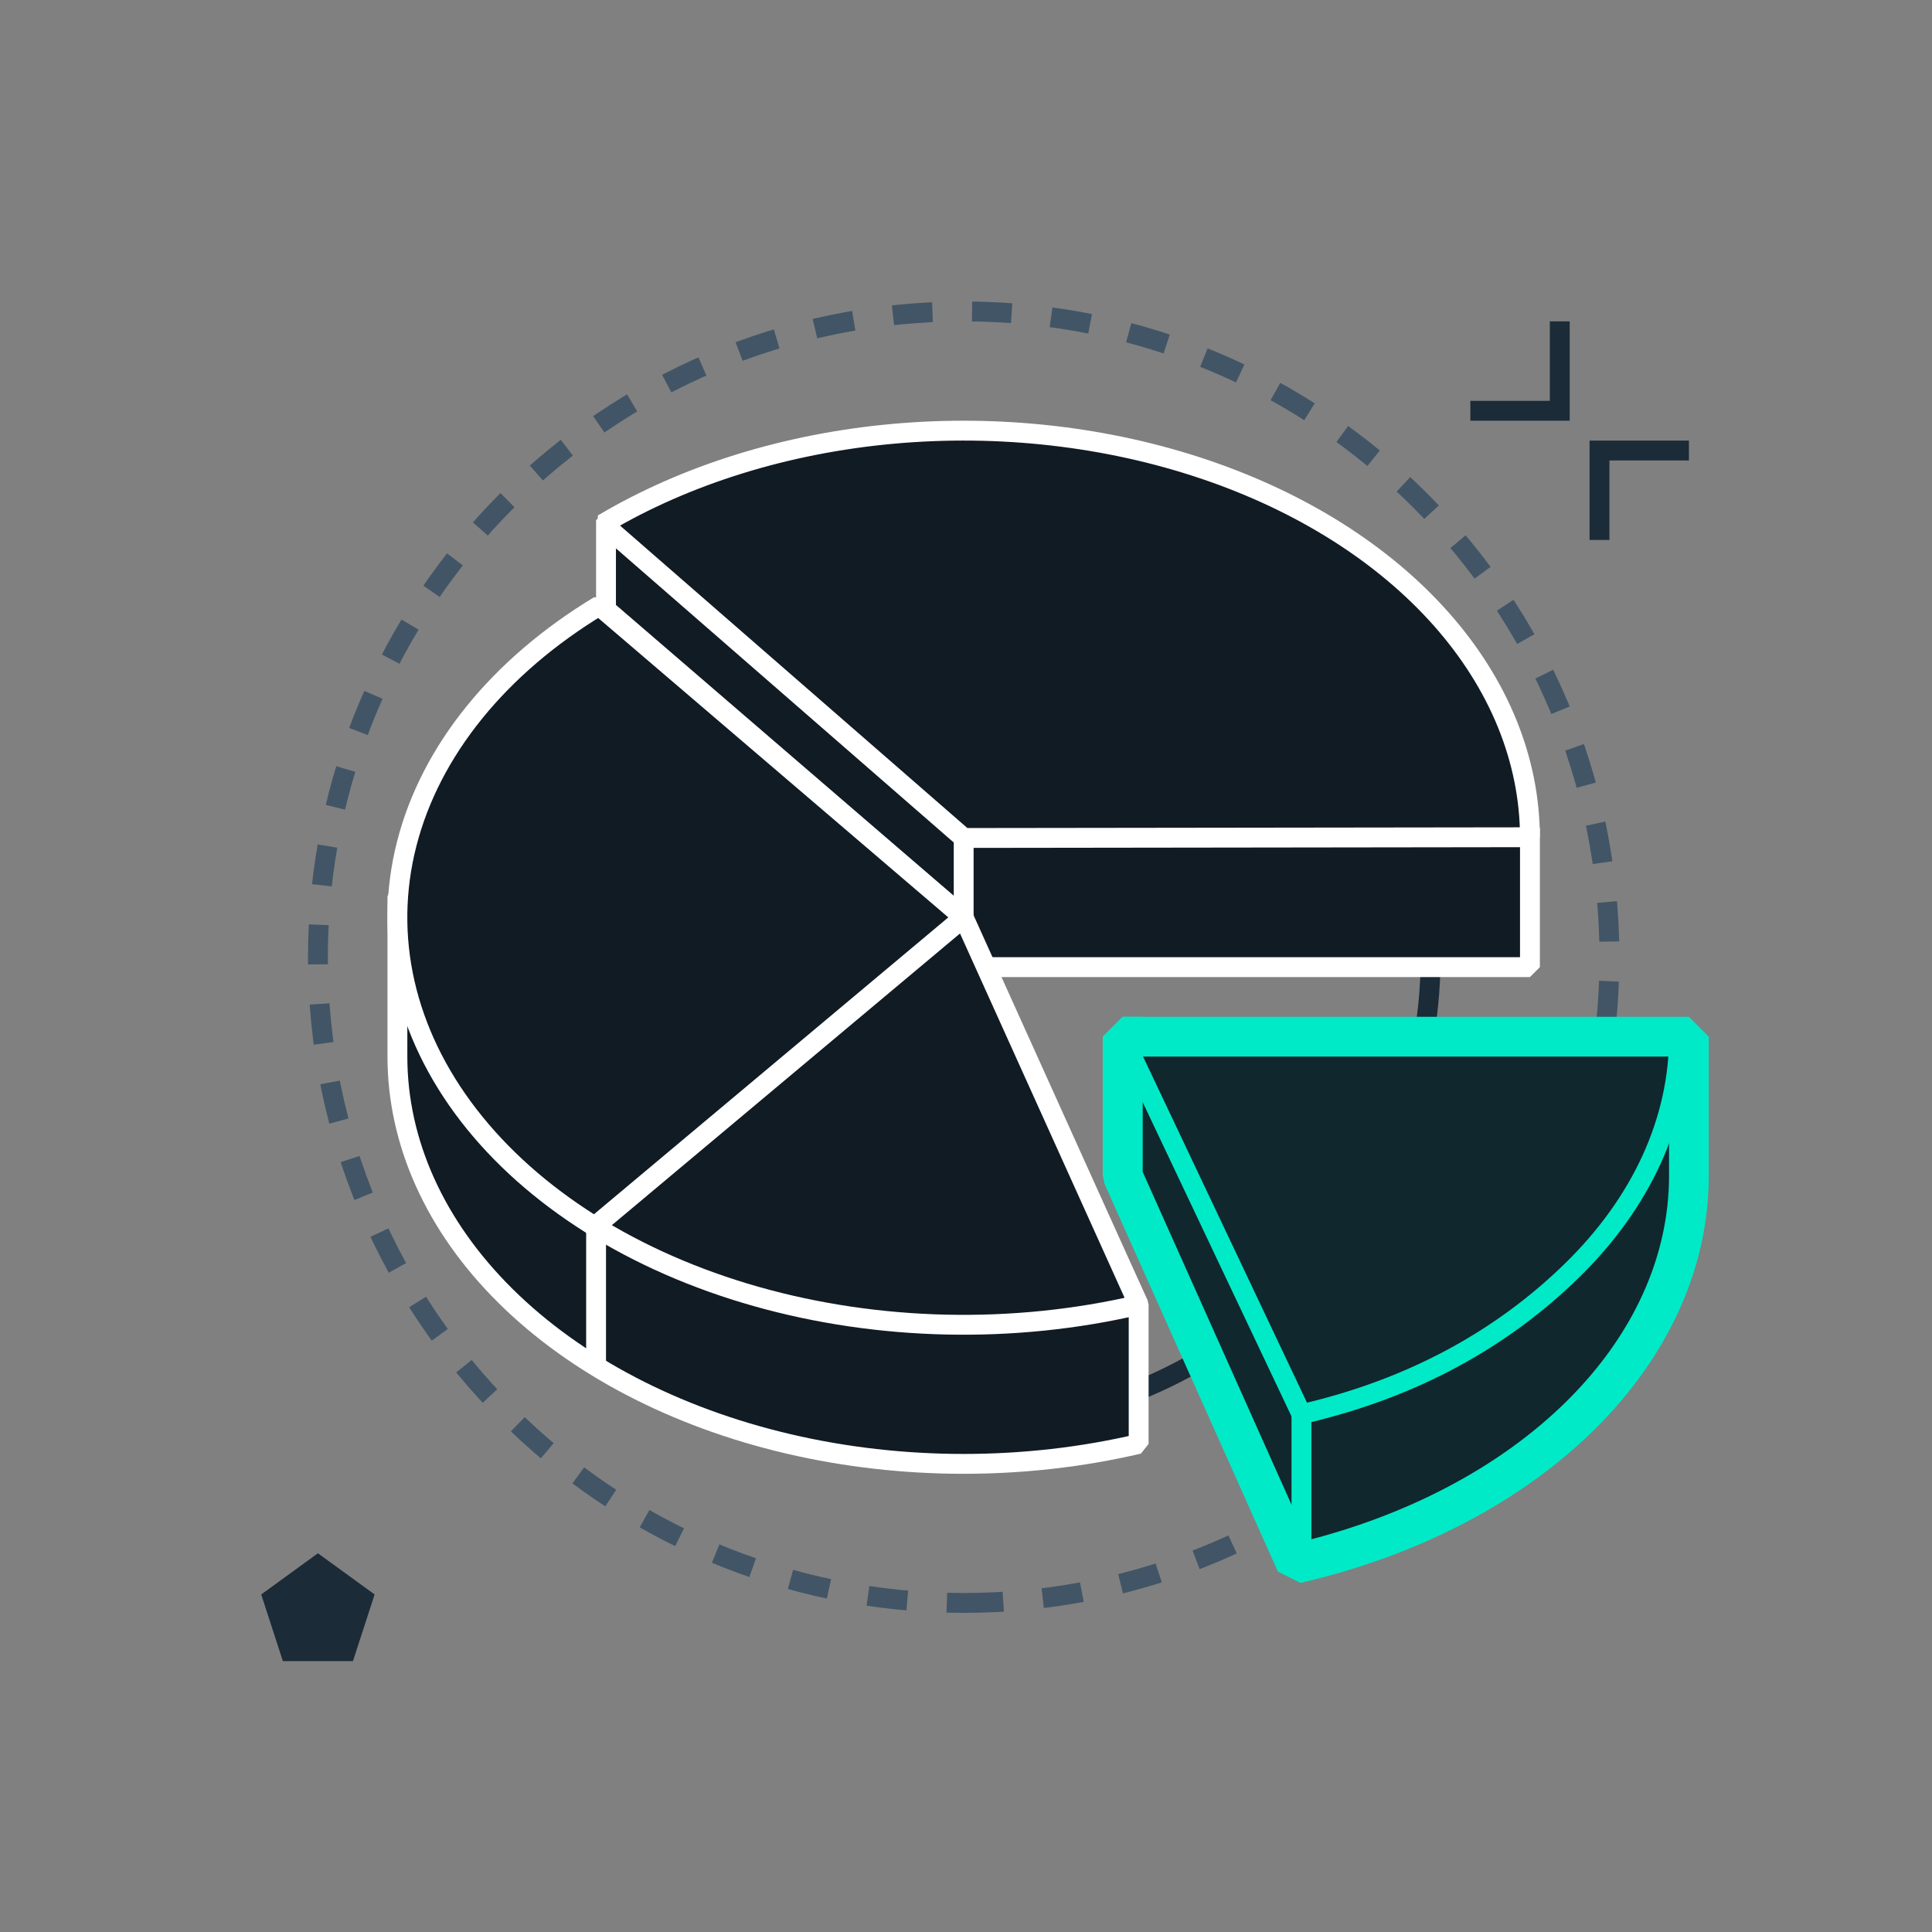 <svg width="79" height="79" viewBox="0 0 79 79" fill="none" xmlns="http://www.w3.org/2000/svg">
<rect x="0" y="0" width="79" height="79" fill="#808080" stroke="none"/>
<path d="M39.405 65.545C53.988 65.545 65.81 53.723 65.81 39.14C65.81 24.556 53.988 12.734 39.405 12.734C24.822 12.734 13 24.556 13 39.14C13 53.723 24.822 65.545 39.405 65.545Z" stroke="#415566" stroke-width="0.812" stroke-dasharray="1.62 1.62"/>
<path d="M39.405 58.233C49.95 58.233 58.498 49.685 58.498 39.14C58.498 28.595 49.95 20.047 39.405 20.047C28.86 20.047 20.312 28.595 20.312 39.14C20.312 49.685 28.86 58.233 39.405 58.233Z" stroke="#1B2B38" stroke-width="0.812"/>
<path d="M69.06 48.077C69.06 51.603 67.505 55.038 64.618 57.887C61.731 60.736 57.662 62.853 52.996 63.933L45.905 48.077V42.39H69.06V48.077Z" fill="#111B24"/>
<path d="M69.06 48.077C69.06 51.603 67.505 55.038 64.618 57.887C61.731 60.736 57.662 62.853 52.996 63.933L45.905 48.077V42.39H69.06V48.077Z" fill="#00EAC7" fill-opacity="0.06"/>
<path d="M69.06 48.077C69.06 51.603 67.505 55.038 64.618 57.887C61.731 60.736 57.662 62.853 52.996 63.933L45.905 48.077V42.39H69.06V48.077Z" stroke="#00EAC7" stroke-width="1.625" stroke-linejoin="bevel"/>
<path d="M46.56 59.043C41.91 60.13 36.9 60.13 32.249 59.043C27.599 57.956 23.546 55.838 20.672 52.992C17.798 50.147 16.25 46.72 16.25 43.202C16.25 39.685 16.25 36.662 16.25 36.662C20.766 32.191 39.405 37.515 39.405 37.515L24.78 24.922V21.265C28.843 22.484 60.453 31.772 62.56 33.859C62.56 33.859 62.56 36.029 62.56 39.546H40.218L46.56 53.358V59.043Z" fill="#111B24" stroke="white" stroke-width="0.812" stroke-linejoin="bevel"/>
<path d="M24.658 21.424C28.042 19.413 32.15 18.136 36.505 17.74C40.859 17.345 45.28 17.848 49.253 19.191C53.225 20.533 56.585 22.66 58.941 25.324C61.297 27.987 62.553 31.078 62.56 34.235L39.405 34.265L24.658 21.424Z" fill="#111B24" stroke="white" stroke-width="0.812" stroke-linejoin="bevel"/>
<path d="M53.217 57.827V63.514" stroke="#00EAC7" stroke-width="0.812" stroke-linejoin="bevel"/>
<path d="M68.654 42.39C68.654 45.822 67.126 49.166 64.29 51.941C61.454 54.715 57.801 56.776 53.217 57.827L45.905 42.39" stroke="#00EAC7" stroke-width="0.812" stroke-linejoin="bevel"/>
<path d="M46.717 42.39H45.905V48.077" stroke="#00EAC7" stroke-width="1.625" stroke-linejoin="bevel"/>
<path d="M46.56 53.355C41.451 54.55 35.924 54.429 30.925 53.014C25.926 51.599 21.767 48.977 19.16 45.599C16.552 42.22 15.659 38.295 16.633 34.495C17.607 30.695 20.388 27.257 24.499 24.769L39.405 37.515L46.56 53.355Z" fill="#111B24" stroke="white" stroke-width="0.812" stroke-linejoin="bevel"/>
<path d="M24.374 55.796V50.108L39.405 37.515V34.265" stroke="white" stroke-width="0.812" stroke-linejoin="bevel"/>
<path d="M60.529 16.797H63.779V13.547" stroke="#1B2B38" stroke-width="0.812" stroke-linecap="square"/>
<path d="M68.654 18.422H65.404V21.672" stroke="#1B2B38" stroke-width="0.812" stroke-linecap="square"/>
<path d="M13 63.514L10.681 65.198L11.567 67.924H14.432L15.318 65.198L13 63.514Z" fill="#1B2B38"/>
</svg>
